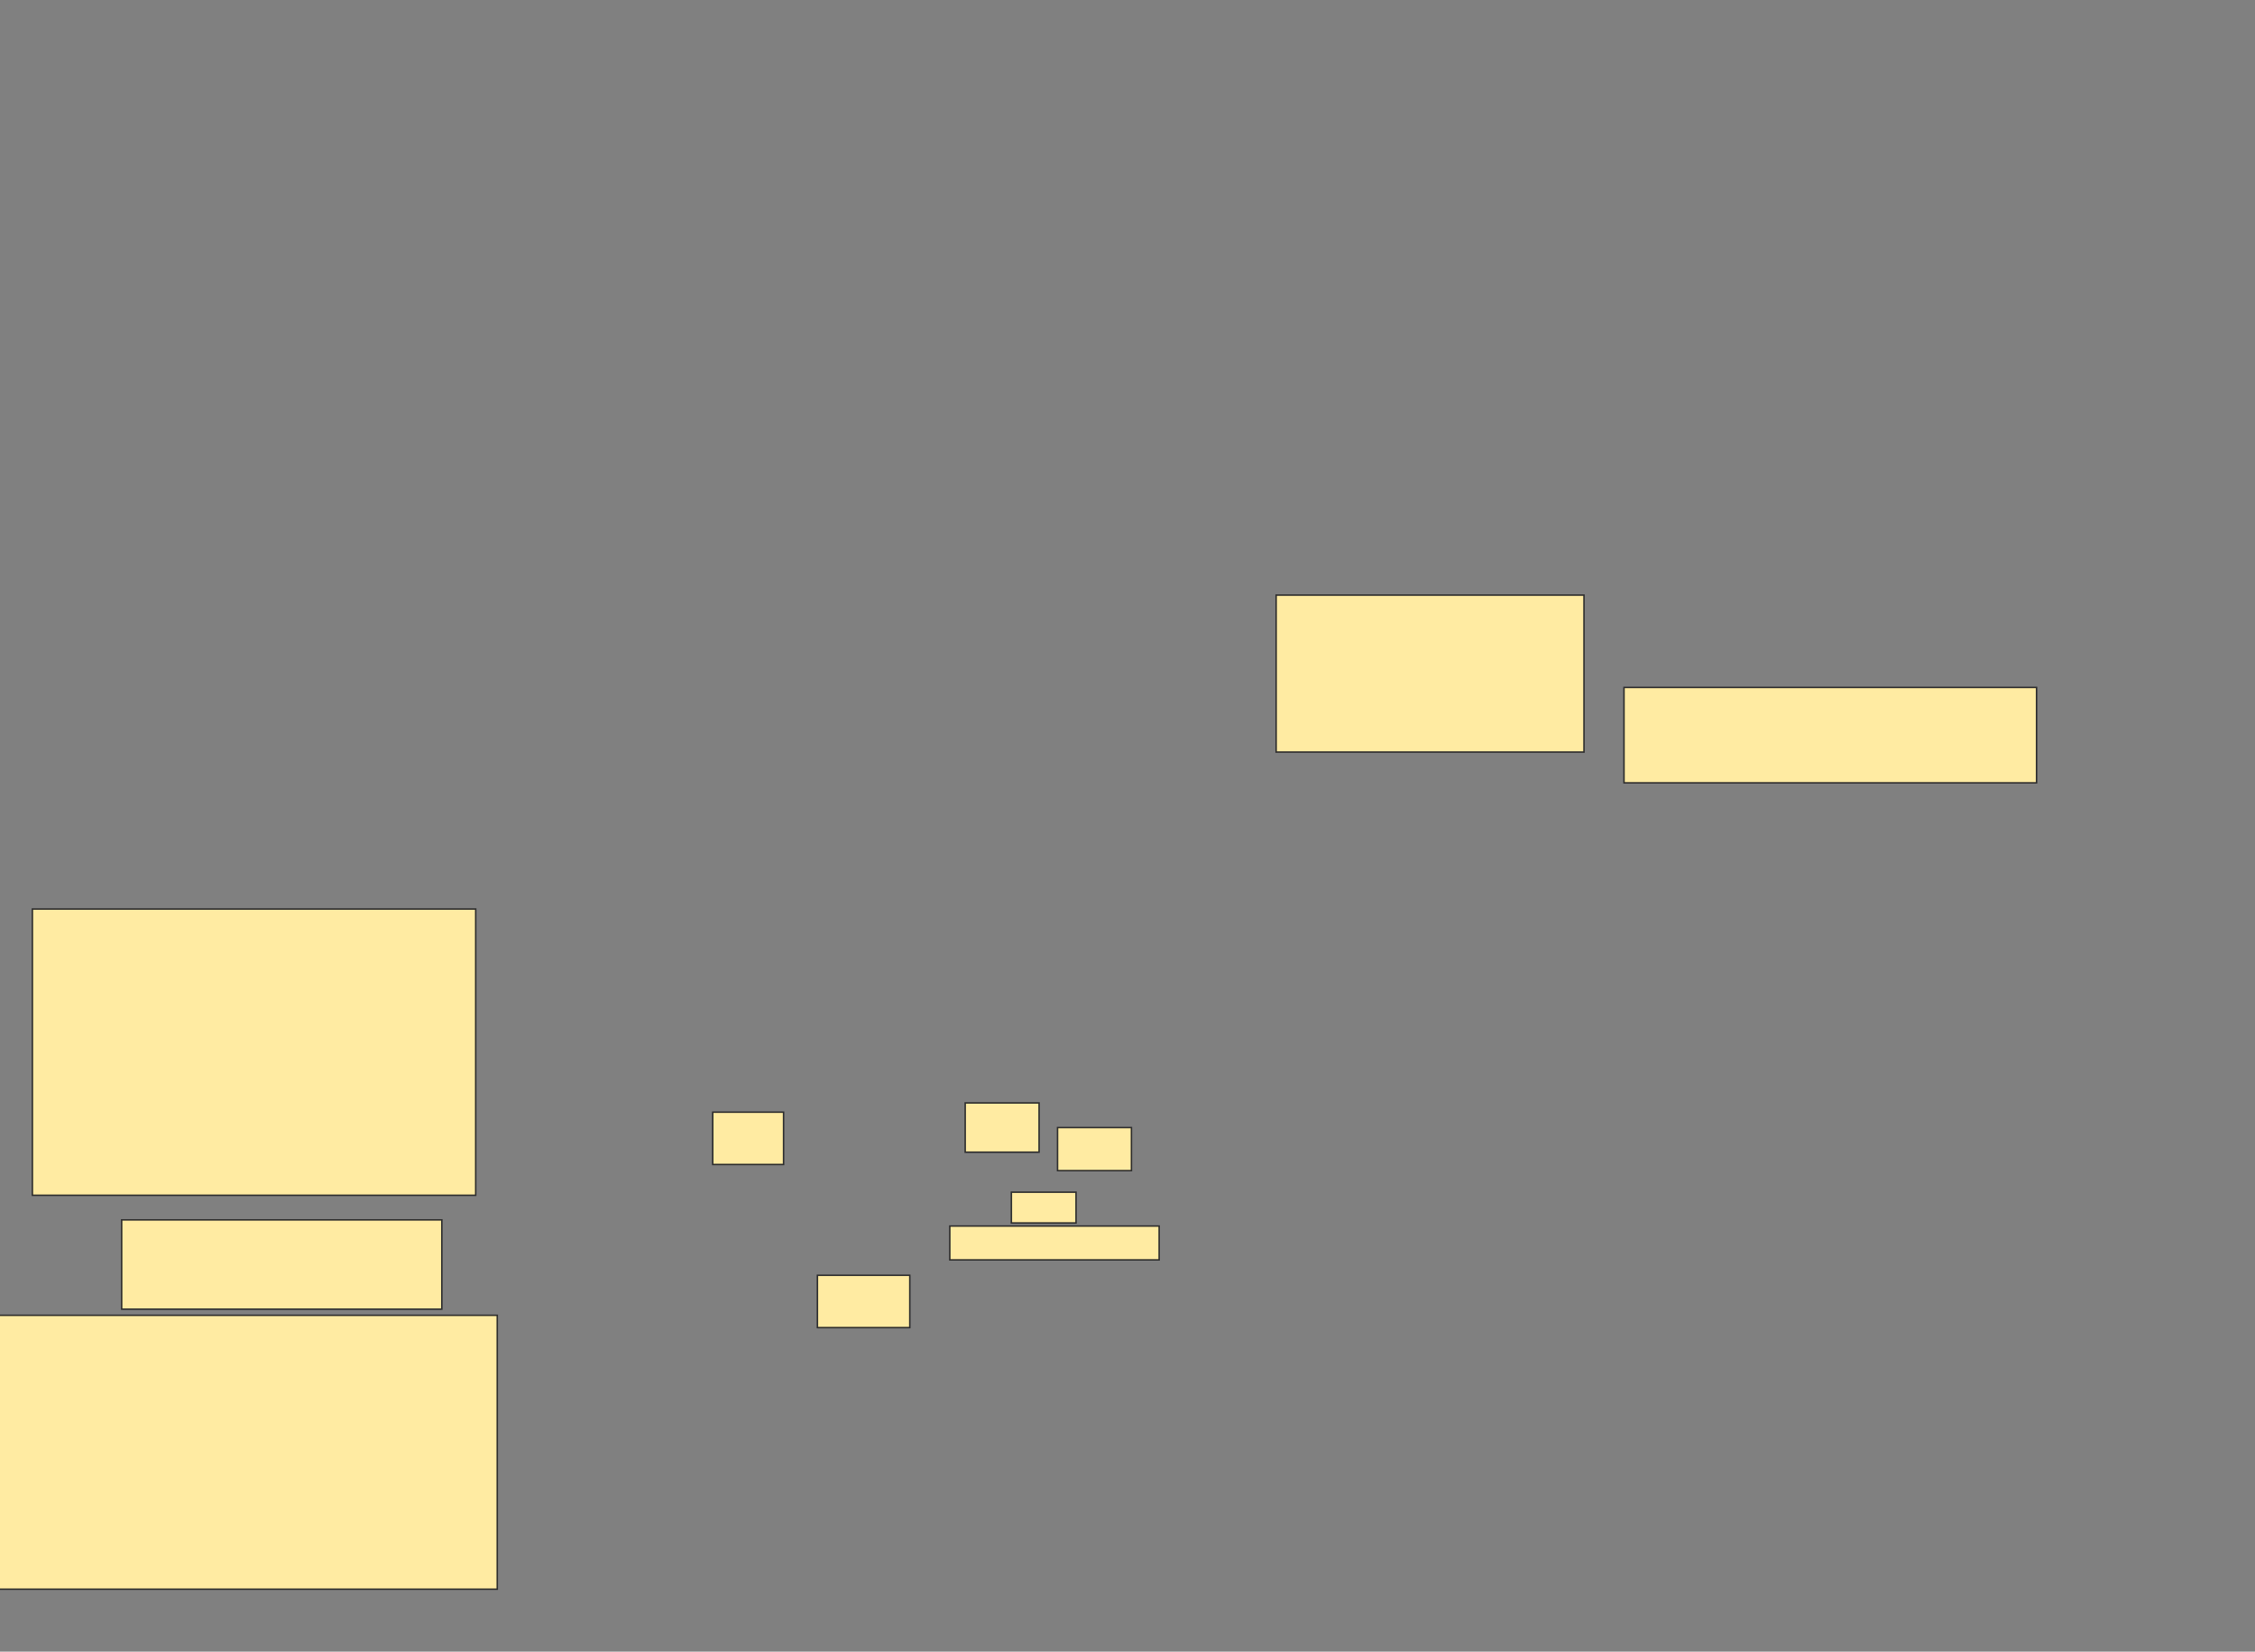 <svg xmlns="http://www.w3.org/2000/svg" width="1526" height="1118">
 <rect width="100%" height="100%" fill="#808080" stroke="none"/>
 <!-- Created with Image Occlusion Enhanced -->
 <g>
  <title>Labels</title>
 </g>
 <g>
  <title>Masks</title>
  <rect id="a8224861e0f24f81be4fd08f0d16525d-ao-1" height="106.25" width="208.333" y="402.833" x="863.583" stroke="#2D2D2D" fill="#FFEBA2"/>
  <rect id="a8224861e0f24f81be4fd08f0d16525d-ao-2" height="64.583" width="279.167" y="465.333" x="1099" stroke="#2D2D2D" fill="#FFEBA2"/>
  
  <rect id="a8224861e0f24f81be4fd08f0d16525d-ao-4" height="60.417" width="216.667" y="825.75" x="82.333" stroke-linecap="null" stroke-linejoin="null" stroke-dasharray="null" stroke="#2D2D2D" fill="#FFEBA2"/>
  <rect id="a8224861e0f24f81be4fd08f0d16525d-ao-5" height="22.917" width="141.667" y="829.917" x="642.75" stroke-linecap="null" stroke-linejoin="null" stroke-dasharray="null" stroke="#2D2D2D" fill="#FFEBA2"/>
  <g id="a8224861e0f24f81be4fd08f0d16525d-ao-6">
   <rect height="185.417" width="341.667" y="890.333" x="-5.167" stroke-linecap="null" stroke-linejoin="null" stroke-dasharray="null" stroke="#2D2D2D" fill="#FFEBA2"/>
   <rect height="33.333" width="50" y="746.583" x="653.167" stroke-linecap="null" stroke-linejoin="null" stroke-dasharray="null" stroke="#2D2D2D" fill="#FFEBA2"/>
   <rect stroke="#2D2D2D" height="29.167" width="50" y="763.25" x="715.667" stroke-linecap="null" stroke-linejoin="null" stroke-dasharray="null" fill="#FFEBA2"/>
   <rect height="35.417" width="62.5" y="863.25" x="553.167" stroke-linecap="null" stroke-linejoin="null" stroke-dasharray="null" stroke="#2D2D2D" fill="#FFEBA2"/>
   <rect height="20.833" width="43.75" y="807" x="684.417" stroke-linecap="null" stroke-linejoin="null" stroke-dasharray="null" stroke="#2D2D2D" fill="#FFEBA2"/>
  </g>
  <g id="a8224861e0f24f81be4fd08f0d16525d-ao-7">
   <rect height="193.75" width="300" y="615.333" x="21.917" stroke-linecap="null" stroke-linejoin="null" stroke-dasharray="null" stroke="#2D2D2D" fill="#FFEBA2"/>
   <rect height="35.417" width="47.917" y="752.833" x="482.333" stroke-linecap="null" stroke-linejoin="null" stroke-dasharray="null" stroke="#2D2D2D" fill="#FFEBA2"/>
  </g>
 </g>
</svg>